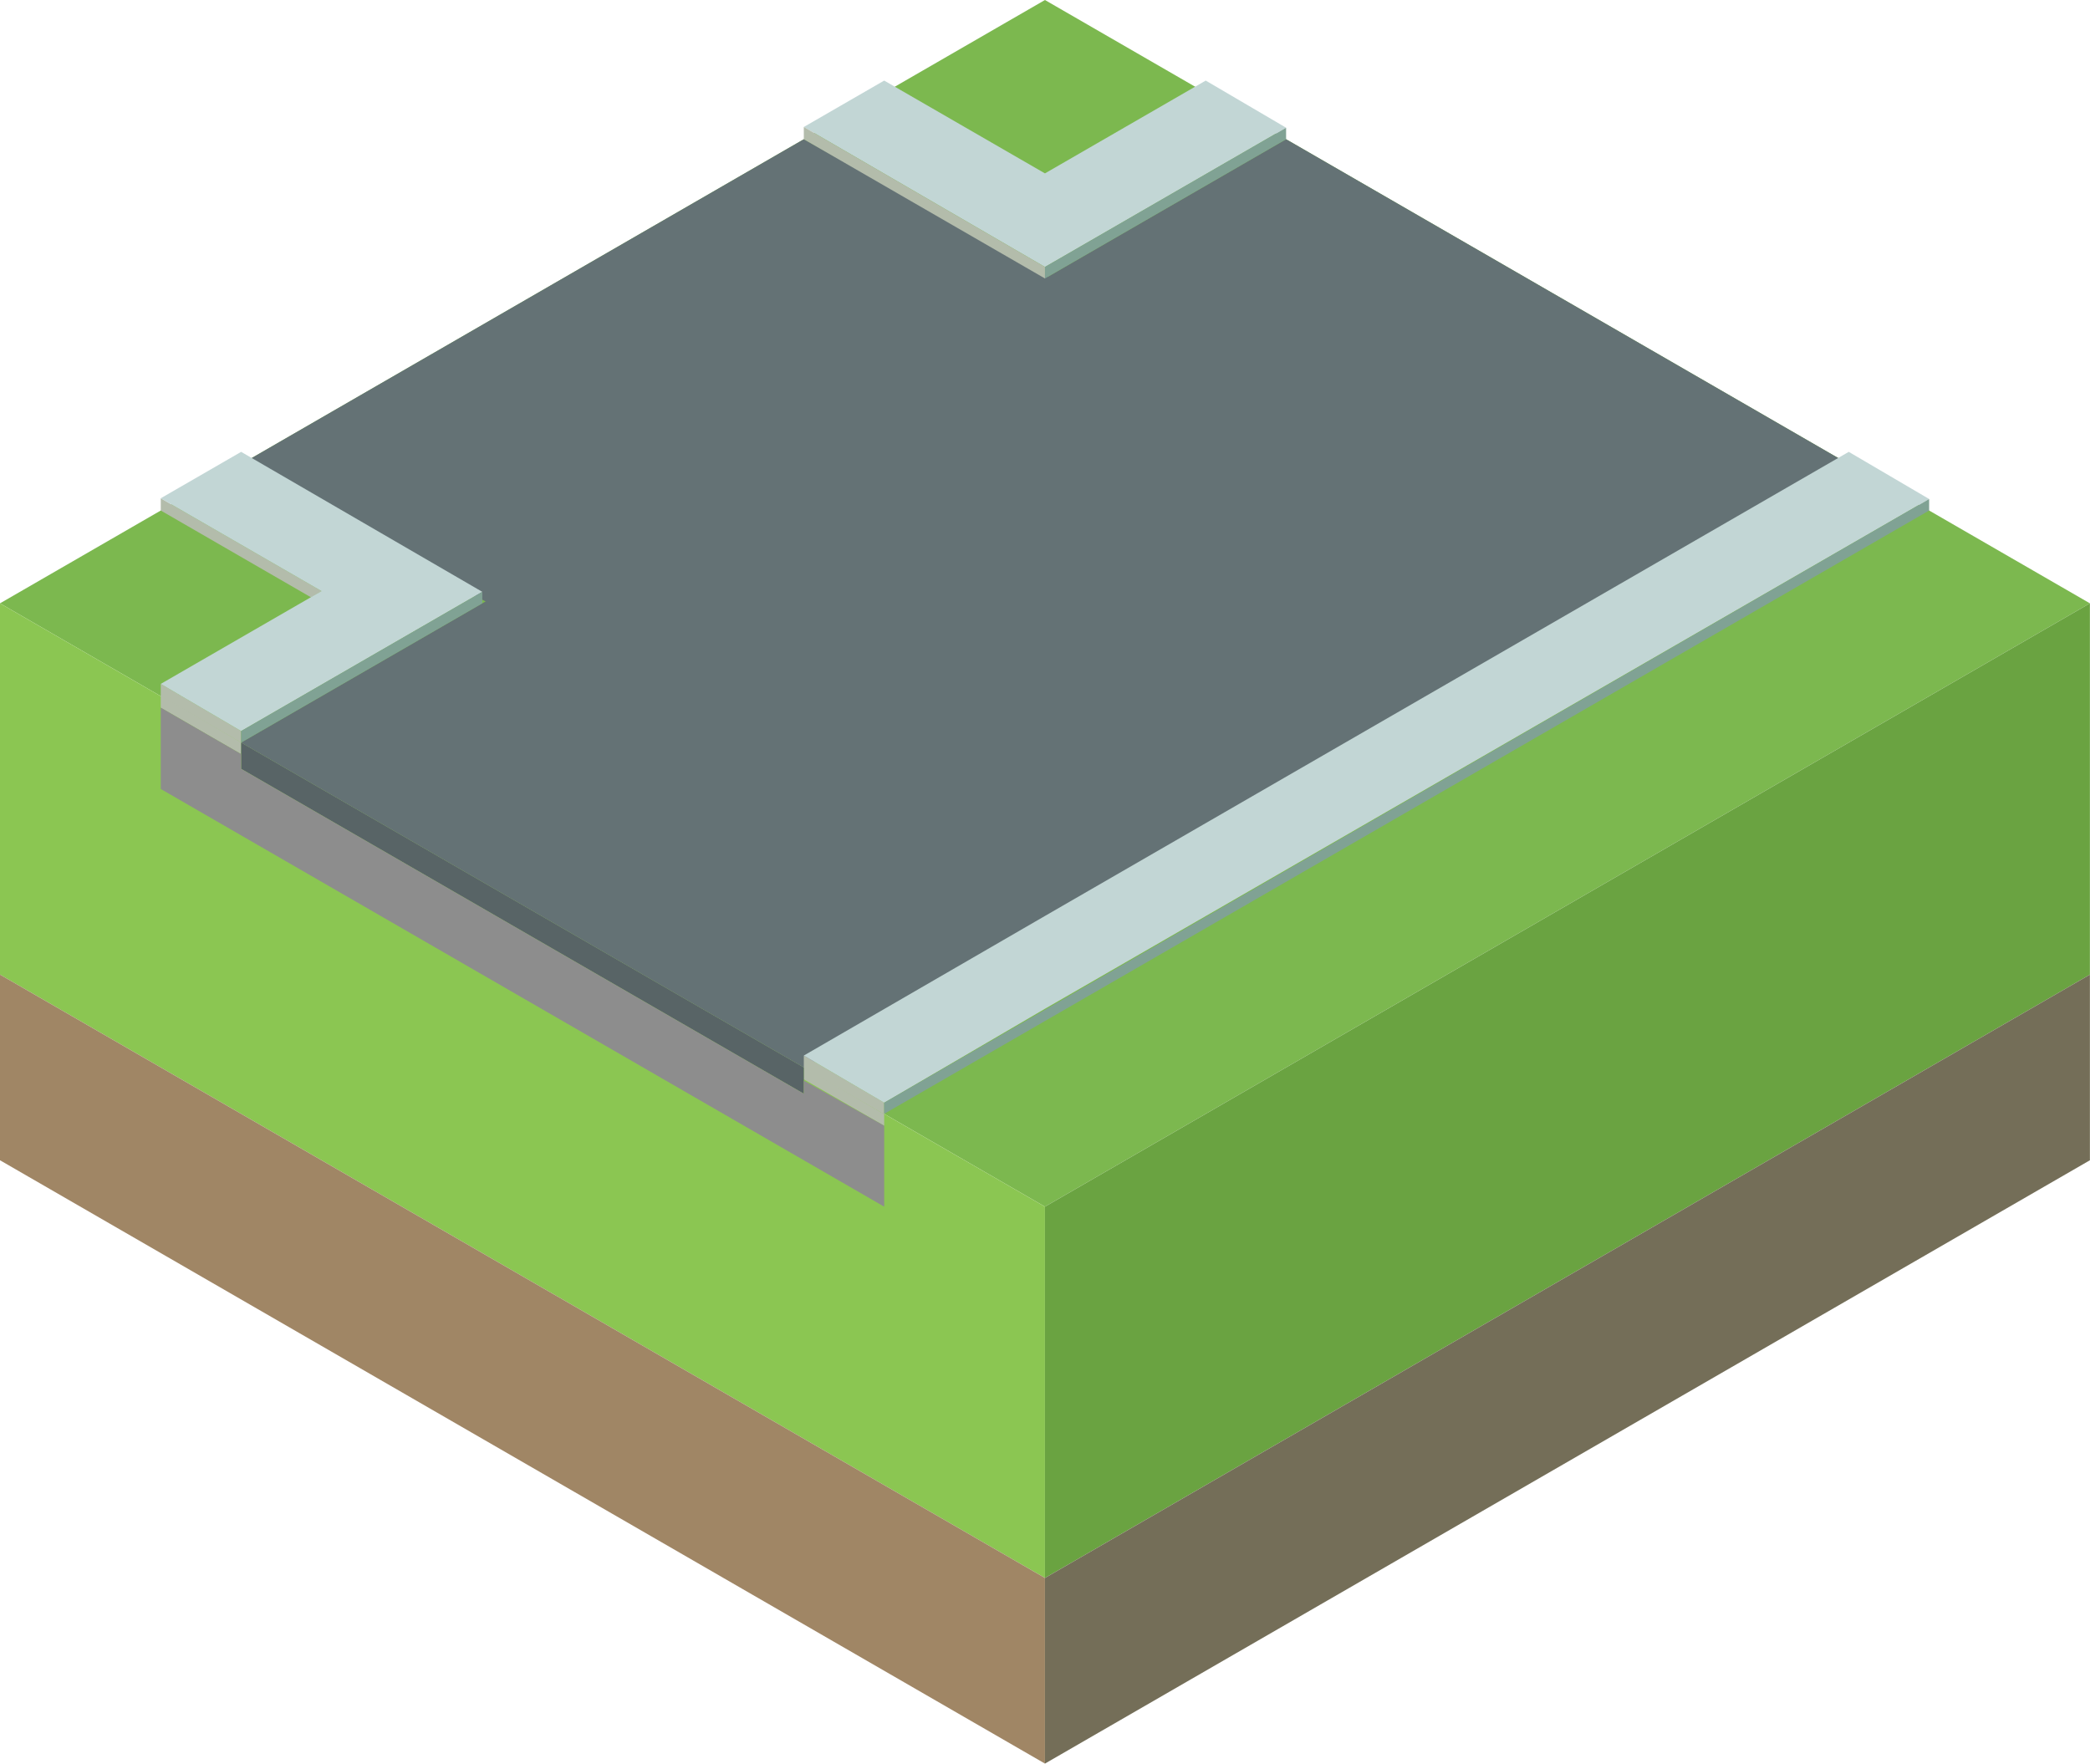 <?xml version="1.0" encoding="UTF-8" standalone="no"?>
<!-- Created with Inkscape (http://www.inkscape.org/) -->

<svg
   width="22.517mm"
   height="19mm"
   viewBox="0 0 22.517 19"
   version="1.1"
   id="svg1"
   xml:space="preserve"
   xmlns="http://www.w3.org/2000/svg"
   xmlns:svg="http://www.w3.org/2000/svg"><defs
     id="defs1" /><g
     id="layer1"
     transform="translate(-135.1,-266.5)"><g
       id="g62-8"
       transform="translate(-22.517,65)"><g
         id="g26"><path
           style="fill:#7cb84f;fill-opacity:1;stroke-width:0.5;paint-order:markers fill stroke"
           d="m 157.617,208 11.258,-6.5 11.258,6.5 -11.258,6.5 z"
           id="path30-2-0-0-8" /><path
           style="fill:#8bc652;fill-opacity:1;stroke-width:0.5;paint-order:markers fill stroke"
           d="m 157.617,208 v 4 l 11.258,6.5 v -4 z"
           id="path31-9-6-4-31" /><path
           style="fill:#6aa341;fill-opacity:1;stroke-width:0.5;paint-order:markers fill stroke"
           d="m 168.875,218.5 11.258,-6.5 v -4 l -11.258,6.5 z"
           id="path32-1-3-8-89" /><path
           style="fill:#a08665;fill-opacity:1;stroke-width:0.5;paint-order:markers fill stroke"
           d="m 157.617,212 v 2 l 11.258,6.5 v -2 z"
           id="path33-2-2-7-6" /><path
           style="fill:#746e58;fill-opacity:1;stroke-width:0.5;paint-order:markers fill stroke"
           d="m 180.133,212 v 2 l -11.258,6.5 v -2 z"
           id="path34-7-0-1-4" /><path
           style="fill:#b3bcab;fill-opacity:1;stroke-width:0.5;paint-order:markers fill stroke"
           d="m 159.349,206.868 1e-5,0.132 1.62,0.936 0.112,-0.068 z"
           id="path55-33" /><path
           style="fill:#647275;fill-opacity:1;stroke-width:0.5;paint-order:markers fill stroke"
           d="m 171.473,203 -11.258,6.5 6.062,3.5 11.258,-6.5 z"
           id="path35-6-7-38" /><path
           style="fill:#b3bcab;fill-opacity:1;stroke-width:0.5;paint-order:markers fill stroke"
           d="m 159.349,209 v -0.132 l 0.866,0.508 -1e-5,0.124 z"
           id="path38-76-6-6" /><path
           style="fill:#b3bcab;fill-opacity:1;stroke-width:0.5;paint-order:markers fill stroke"
           d="m 159.349,209.124 v -0.132 l 0.866,0.508 -1e-5,0.124 z"
           id="path38-4-5-1-0" /><path
           style="fill:#b3bcab;fill-opacity:1;stroke-width:0.5;paint-order:markers fill stroke"
           d="m 166.277,213.004 v -0.132 l 0.866,0.508 -1e-5,0.124 z"
           id="path38-7-6-0-48" /><path
           style="fill:#b3bcab;fill-opacity:1;stroke-width:0.5;paint-order:markers fill stroke"
           d="m 166.277,213.128 v -0.132 l 0.866,0.508 -2e-5,0.124 z"
           id="path38-7-1-9-6-88" /><path
           style="fill:#b3bcab;fill-opacity:1;stroke-width:0.5;paint-order:markers fill stroke"
           d="m 160.215,209.5 v 0.283"
           id="path39-3-1-9" /><path
           style="fill:#b3bcab;fill-opacity:1;stroke-width:0.5;paint-order:markers fill stroke"
           d="m 166.277,213 v 0.283"
           id="path39-6-7-5-77" /><path
           style="fill:#586466;fill-opacity:1;stroke-width:0.5;paint-order:markers fill stroke"
           d="m 160.215,209.783 6.062,3.5 v -0.283 l -6.062,-3.5 z"
           id="path40-4-9-6" /><path
           style="fill:#8d8d8d;fill-opacity:1;stroke-width:0.5;paint-order:markers fill stroke"
           d="m 159.349,209.124 v 0.876 l 7.794,4.5 -1e-5,-0.872 -0.866,-0.487 v 0.142 l -6.062,-3.5 v -0.159 z"
           id="path41-5-4-43" /><path
           style="fill:#647275;fill-opacity:1;stroke-width:0.5;paint-order:markers fill stroke"
           d="m 168.875,211.368 -8.66,-4.868 6.062,-3.5 8.66,4.868 z"
           id="path42-03" /><path
           style="fill:#c2d6d5;fill-opacity:1;stroke-width:0.5;paint-order:markers fill stroke"
           d="m 166.277,202.868 2.598,1.508 2.598,-1.5 -0.866,-0.508 -1.732,1 -1.732,-1 z"
           id="path48-2" /><path
           style="fill:#c2d6d5;fill-opacity:1;stroke-width:0.5;paint-order:markers fill stroke"
           d="m 160.215,206.368 2.598,1.508 -2.598,1.5 -0.866,-0.508 1.732,-1 -1.732,-1 z"
           id="path49-4" /><path
           style="fill:#c2d6d5;fill-opacity:1;stroke-width:0.5;paint-order:markers fill stroke"
           d="m 166.277,212.872 2.598,-1.504 8.66,-5 0.866,0.508 -9.526,5.492 -1.732,1.012"
           id="path50-77" /><path
           style="fill:#80a294;fill-opacity:1;stroke-width:0.5;paint-order:markers fill stroke"
           d="m 162.813,207.876 -1e-5,0.124 -2.598,1.5 1e-5,-0.124 z"
           id="path51-5" /><path
           style="fill:#80a294;fill-opacity:1;stroke-width:0.5;paint-order:markers fill stroke"
           d="m 168.875,204.376 v 0.124 l 2.598,-1.5 1e-5,-0.124 z"
           id="path52-4" /><path
           style="fill:#80a294;fill-opacity:1;stroke-width:0.5;paint-order:markers fill stroke"
           d="m 167.143,213.38 -2e-5,0.12 11.258,-6.5 v -0.124 z"
           id="path53-8" /><path
           style="fill:#b3bcab;fill-opacity:1;stroke-width:0.5;paint-order:markers fill stroke"
           d="m 168.875,204.5 v -0.124 l -2.598,-1.508 v 0.132 z"
           id="path54-1" /></g></g></g></svg>
